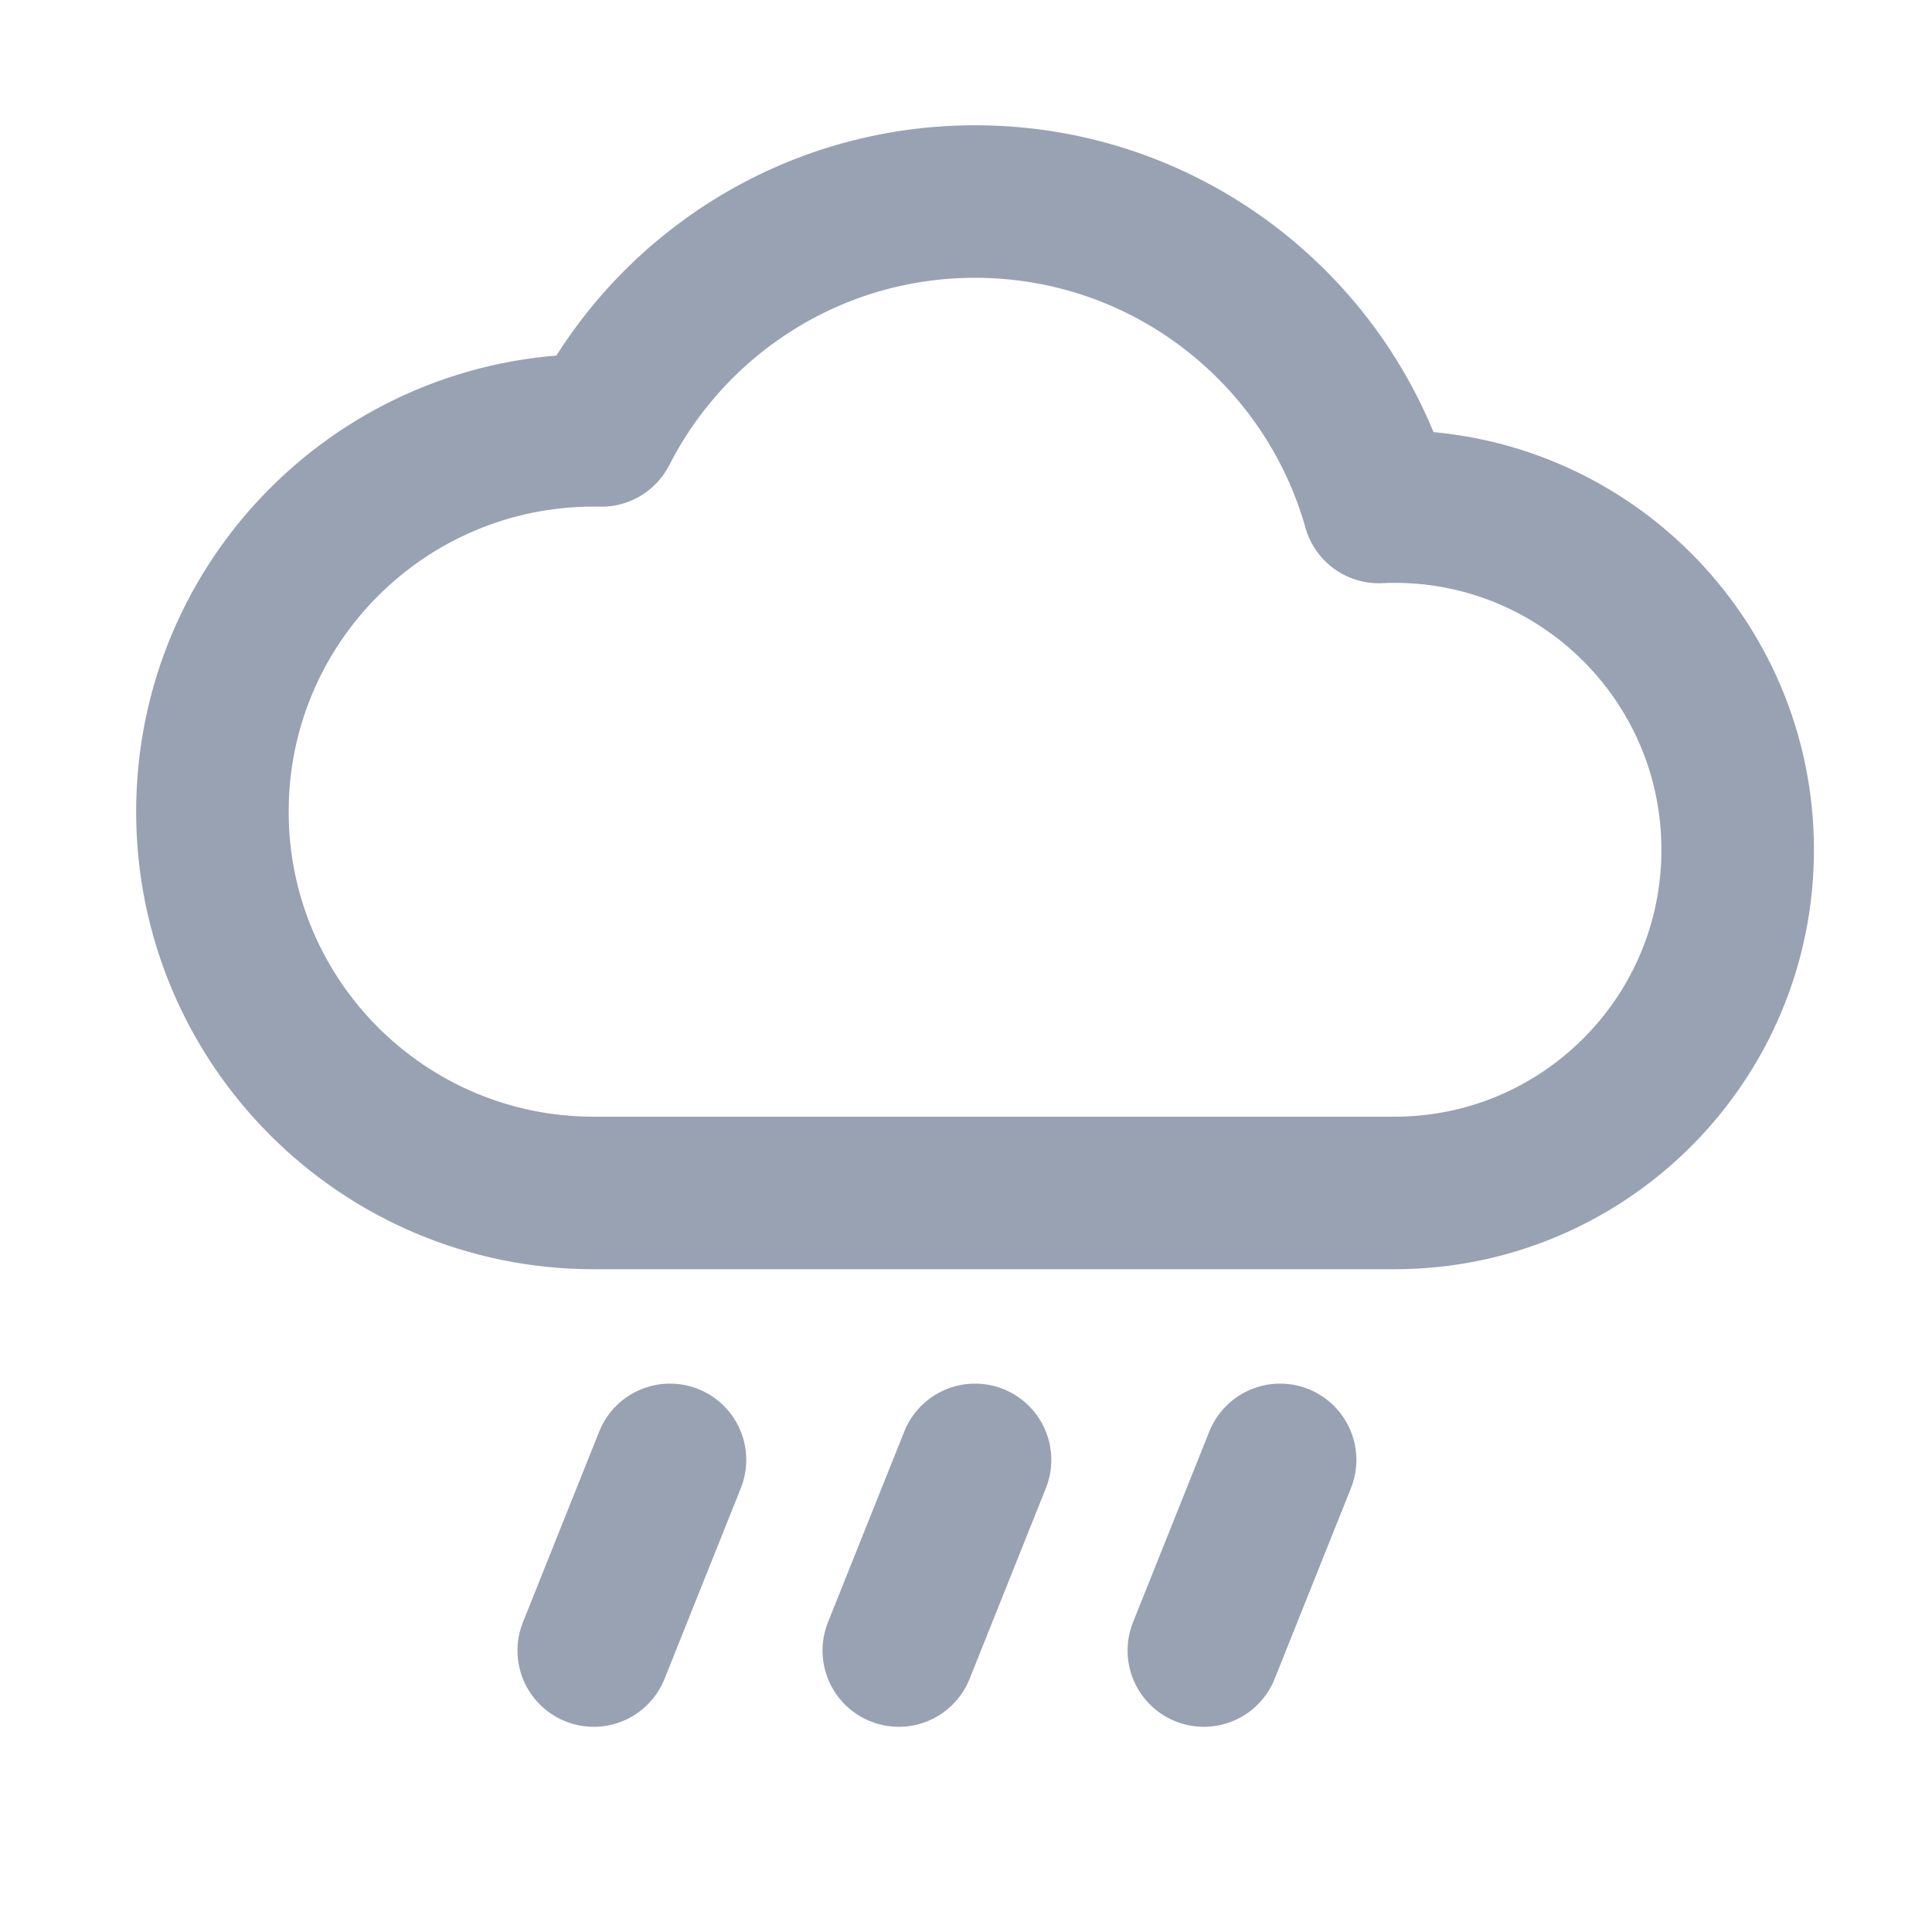 <svg width="19" height="19" viewBox="0 0 19 19" fill="none" xmlns="http://www.w3.org/2000/svg">
<path d="M12.589 14.357L11.839 16.232M6.589 14.357L5.839 16.232M9.589 14.357L8.839 16.232M5.839 11.732C3.768 11.732 2.089 10.053 2.089 7.982C2.089 5.911 3.768 4.232 5.839 4.232C5.864 4.232 5.889 4.232 5.914 4.233C6.596 2.897 7.986 1.982 9.589 1.982C11.479 1.982 13.072 3.253 13.56 4.986C13.611 4.983 13.663 4.982 13.714 4.982C15.578 4.982 17.089 6.493 17.089 8.357C17.089 10.221 15.578 11.732 13.714 11.732C10.897 11.732 9.016 11.732 5.839 11.732Z" stroke="#98A2B3" stroke-width="1.5" stroke-linecap="round" stroke-linejoin="round"/>
</svg>
